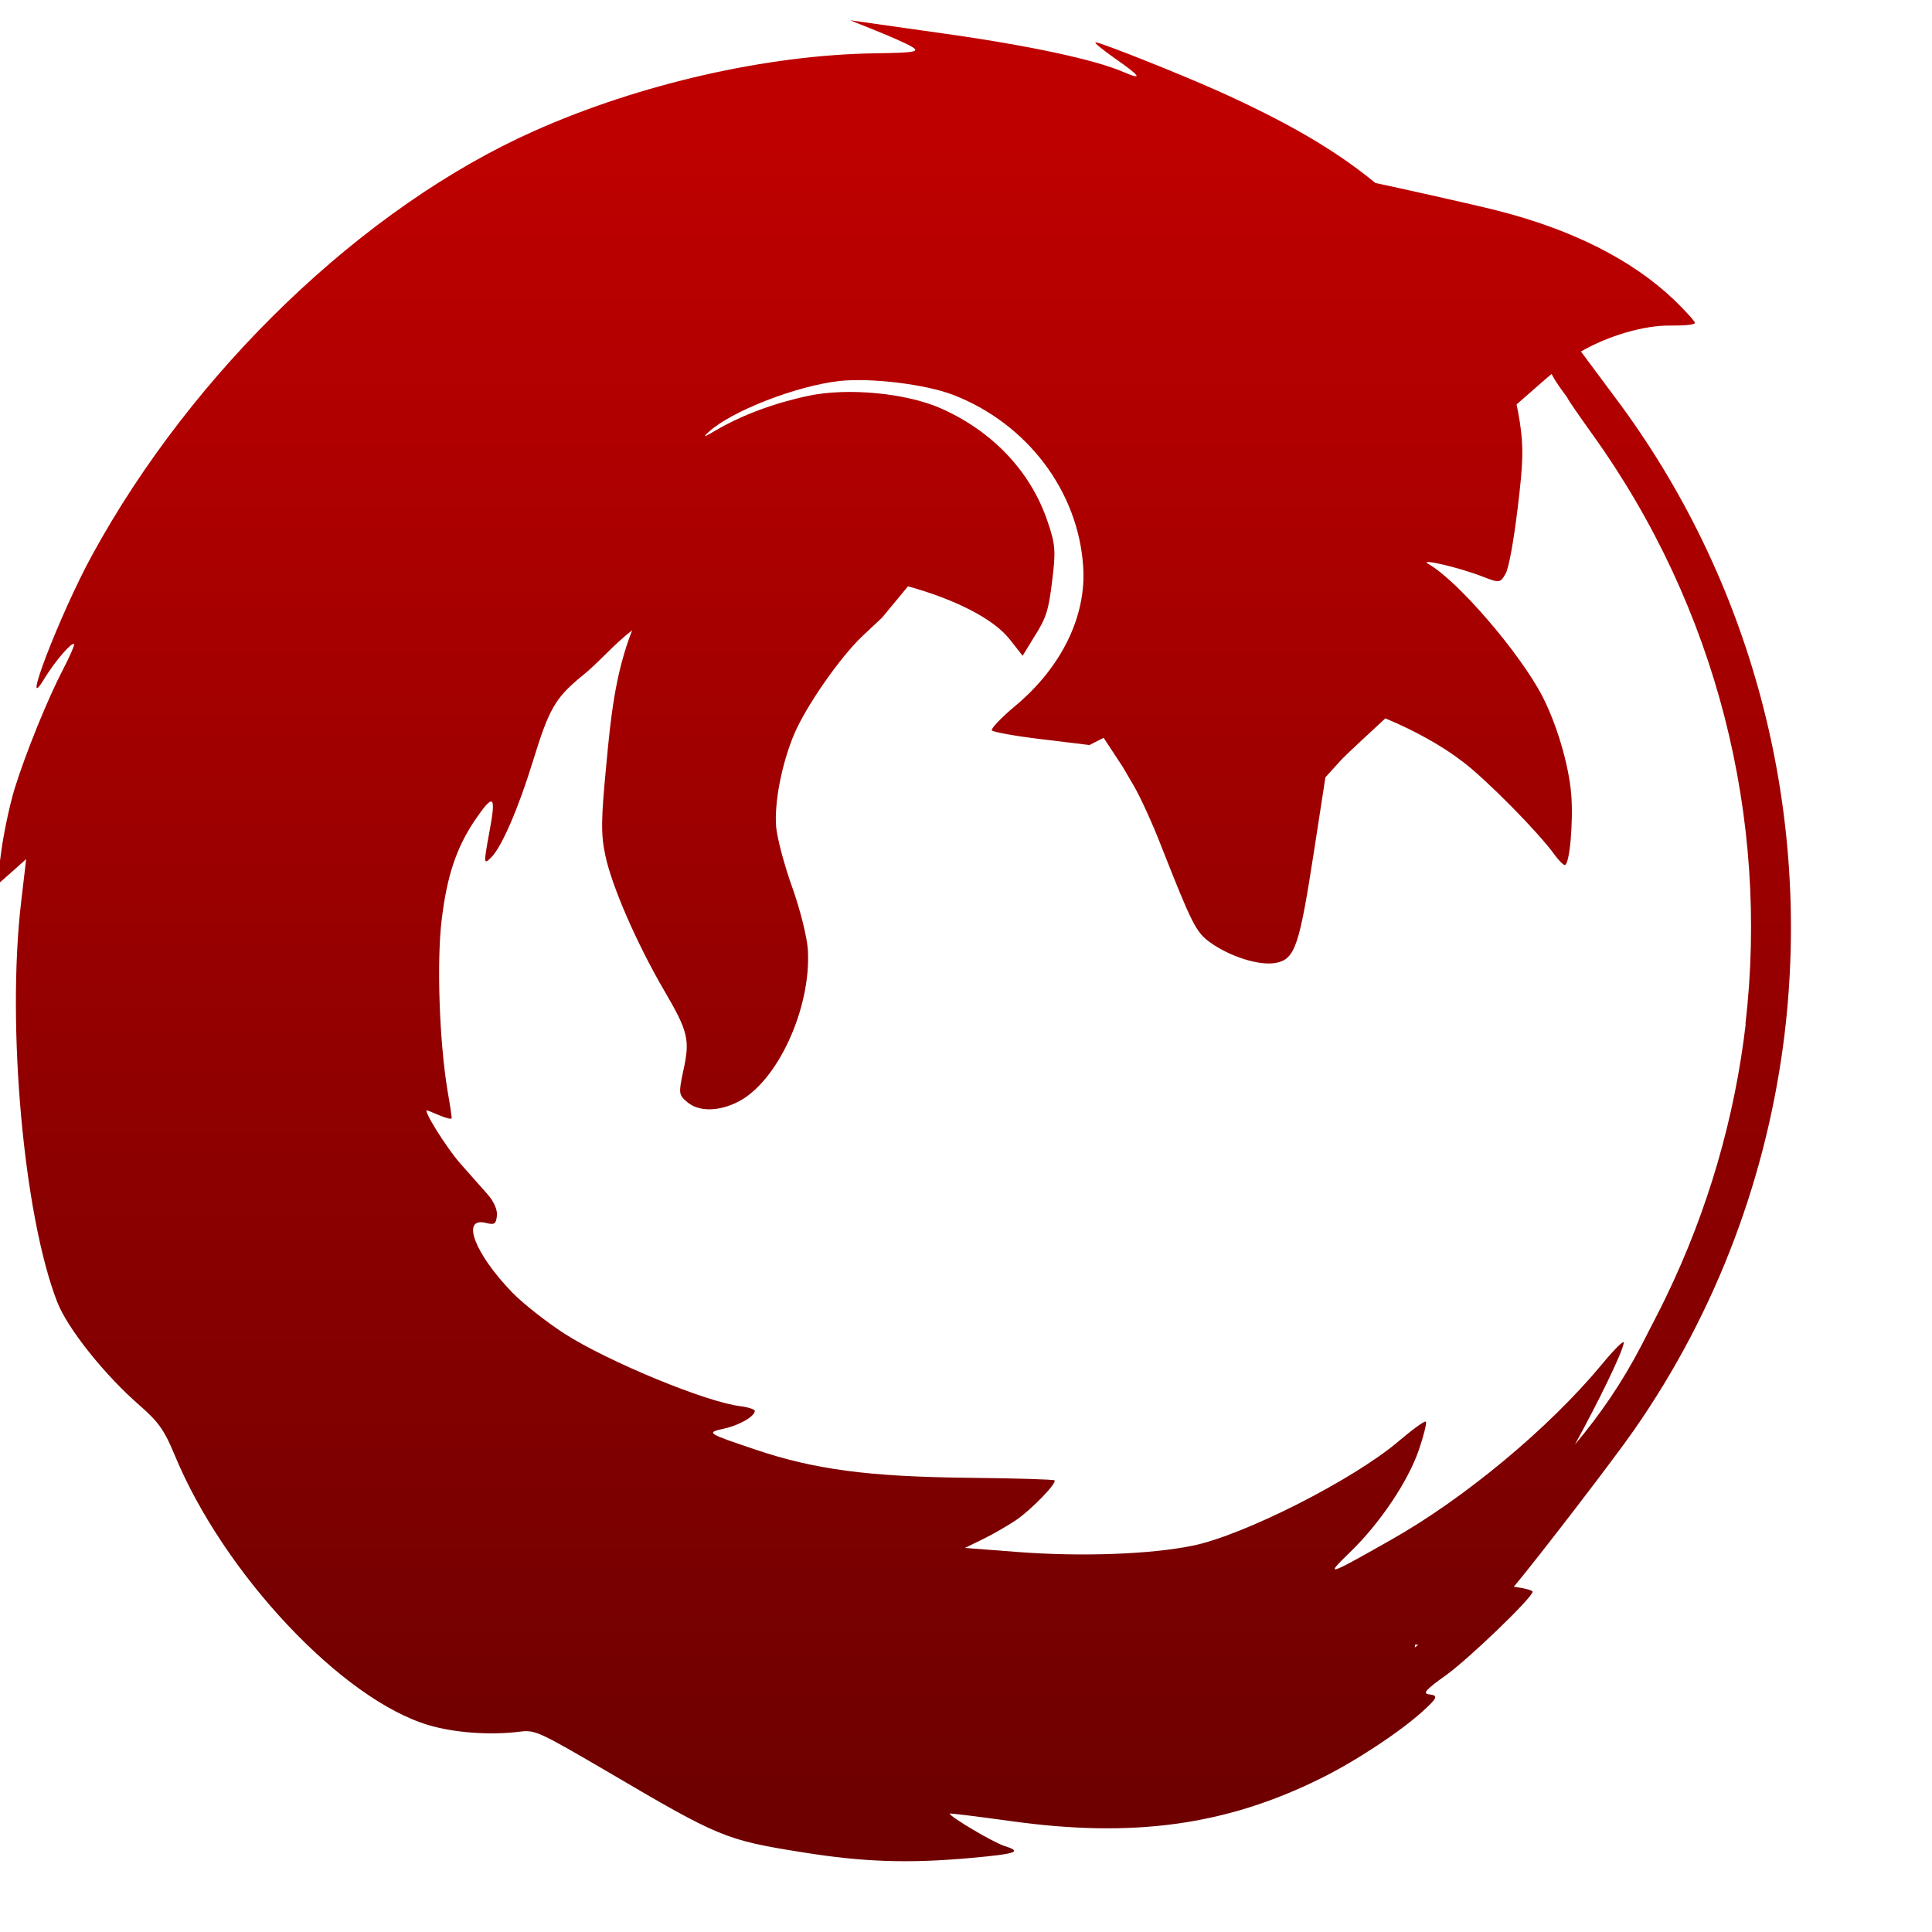 <svg xmlns="http://www.w3.org/2000/svg" xmlns:xlink="http://www.w3.org/1999/xlink" width="64" height="64" viewBox="0 0 64 64" version="1.1"><defs><linearGradient id="linear0" gradientUnits="userSpaceOnUse" x1="0" y1="0" x2="0" y2="1" gradientTransform="matrix(55.992,0,0,56,4.004,4)"><stop offset="0" style="stop-color:#bf0000;stop-opacity:1;"/><stop offset="1" style="stop-color:#6e0000;stop-opacity:1;"/></linearGradient></defs><g id="surface1"><path style=" stroke:none;fill-rule:nonzero;fill:url(#linear0);" d="M 59.117 34.25 C 59.984 27.027 58.172 19.539 53.699 13.43 L 52.371 11.645 C 53.266 11.125 54.465 10.77 55.344 10.785 C 55.781 10.789 56.141 10.758 56.145 10.699 C 56.152 10.648 55.844 10.309 55.465 9.941 C 54.066 8.605 52.086 7.605 49.574 6.969 C 48.887 6.793 46.242 6.203 45.562 6.062 C 44.242 4.973 42.598 4.02 40.309 2.996 C 39 2.414 36.52 1.426 36.297 1.402 C 36.219 1.398 36.508 1.633 36.941 1.941 C 37.785 2.527 37.871 2.668 37.219 2.387 C 36.27 1.973 34.051 1.5 31.203 1.102 L 28.164 0.672 L 29.008 1.012 C 29.473 1.199 29.984 1.426 30.141 1.512 C 30.516 1.715 30.379 1.746 28.977 1.766 C 25.41 1.82 21.203 2.777 17.711 4.332 C 12.051 6.848 6.387 12.277 3.047 18.398 C 1.992 20.324 0.617 23.91 1.484 22.457 C 1.828 21.898 2.383 21.254 2.453 21.336 C 2.473 21.371 2.316 21.738 2.098 22.156 C 1.578 23.152 0.852 24.941 0.477 26.148 C 0.316 26.688 0.117 27.621 0.039 28.227 L -0.109 29.324 L 0.379 28.895 L 0.867 28.457 L 0.703 29.855 C 0.215 33.965 0.781 40.262 1.895 43.129 C 2.234 44.004 3.473 45.559 4.637 46.566 C 5.258 47.109 5.449 47.387 5.789 48.207 C 7.414 52.137 11.34 56.305 14.203 57.148 C 15.055 57.402 16.25 57.488 17.227 57.363 C 17.727 57.301 17.852 57.363 20.09 58.668 C 23.84 60.875 24.031 60.953 26.582 61.359 C 28.594 61.684 30.09 61.734 32.164 61.547 C 33.68 61.41 33.879 61.34 33.277 61.152 C 32.891 61.027 31.449 60.172 31.461 60.078 C 31.461 60.059 32.363 60.172 33.469 60.324 C 37.52 60.891 40.598 60.473 43.738 58.918 C 44.891 58.352 46.34 57.395 47.109 56.707 C 47.633 56.23 47.66 56.164 47.32 56.125 C 47.121 56.094 47.254 55.953 47.902 55.492 C 48.656 54.949 50.746 52.941 50.77 52.73 C 50.773 52.684 50.52 52.613 50.199 52.57 C 50.184 52.57 50.168 52.57 50.145 52.566 C 50.957 51.594 53.461 48.336 54.125 47.379 C 56.895 43.406 58.555 38.879 59.117 34.254 M 57.828 33.926 C 57.465 37.027 56.582 40.09 55.176 42.992 C 55.012 43.336 54.676 43.98 54.359 44.598 C 53.734 45.797 53.016 46.848 52.172 47.852 C 52.926 46.477 53.754 44.797 53.789 44.48 C 53.805 44.371 53.477 44.695 53.062 45.199 C 51.309 47.312 48.504 49.645 46.055 51.023 C 43.938 52.223 43.875 52.238 44.727 51.414 C 45.719 50.453 46.645 49.07 47.004 48.023 C 47.164 47.555 47.266 47.137 47.234 47.094 C 47.203 47.051 46.797 47.348 46.332 47.742 C 44.832 49.02 41.188 50.863 39.508 51.203 C 38.094 51.492 35.82 51.57 33.742 51.414 L 31.965 51.277 L 32.566 50.984 C 32.902 50.82 33.395 50.531 33.664 50.352 C 34.168 50.004 35.008 49.141 34.934 49.039 C 34.906 49.008 33.617 48.969 32.055 48.953 C 28.785 48.918 26.984 48.68 25.035 48.023 C 23.414 47.477 23.383 47.461 23.969 47.328 C 24.473 47.223 24.98 46.934 25.004 46.746 C 25.016 46.691 24.797 46.617 24.527 46.582 C 23.395 46.449 20.141 45.102 18.699 44.18 C 18.121 43.805 17.348 43.203 16.977 42.824 C 15.73 41.539 15.258 40.312 16.086 40.508 C 16.375 40.582 16.426 40.555 16.461 40.281 C 16.484 40.086 16.371 39.812 16.145 39.555 C 15.945 39.328 15.535 38.871 15.242 38.535 C 14.797 38.031 14.004 36.766 14.145 36.781 C 14.16 36.781 14.355 36.863 14.57 36.953 C 14.781 37.043 14.957 37.082 14.961 37.043 C 14.969 37.008 14.906 36.59 14.824 36.125 C 14.555 34.504 14.461 31.852 14.633 30.453 C 14.809 29.008 15.117 28.09 15.723 27.184 C 16.355 26.254 16.445 26.324 16.211 27.562 C 16.02 28.617 16.02 28.648 16.258 28.418 C 16.609 28.086 17.172 26.785 17.66 25.195 C 18.184 23.496 18.387 23.129 19.25 22.418 C 19.852 21.938 20.289 21.383 20.941 20.879 C 20.375 22.32 20.227 23.793 20.086 25.32 C 19.91 27.141 19.902 27.625 20.051 28.332 C 20.266 29.355 21.094 31.258 22.004 32.816 C 22.801 34.176 22.863 34.445 22.633 35.48 C 22.477 36.219 22.48 36.27 22.77 36.512 C 23.145 36.828 23.797 36.828 24.445 36.5 C 25.754 35.84 26.875 33.402 26.762 31.465 C 26.734 31.043 26.508 30.133 26.246 29.398 C 25.984 28.672 25.746 27.773 25.711 27.395 C 25.645 26.59 25.895 25.301 26.309 24.316 C 26.707 23.387 27.812 21.789 28.574 21.066 L 29.223 20.457 L 30.078 19.422 C 31.586 19.84 32.898 20.477 33.453 21.184 L 33.875 21.723 L 34.293 21.043 C 34.656 20.465 34.738 20.207 34.852 19.258 C 34.977 18.266 34.965 18.039 34.707 17.289 C 34.152 15.621 32.867 14.27 31.141 13.516 C 29.996 13.02 28.082 12.836 26.773 13.113 C 25.645 13.352 24.582 13.75 23.73 14.246 C 23.32 14.488 23.258 14.508 23.477 14.309 C 24.23 13.617 26.383 12.781 27.809 12.621 C 28.848 12.508 30.672 12.73 31.578 13.082 C 34.031 14.031 35.73 16.281 35.883 18.793 C 35.984 20.422 35.164 22.105 33.629 23.387 C 33.164 23.773 32.816 24.145 32.855 24.195 C 32.902 24.25 33.645 24.387 34.508 24.488 L 36.09 24.68 L 36.559 24.441 L 37.191 25.402 L 37.559 26.031 C 37.762 26.375 38.18 27.281 38.473 28.043 C 39.473 30.578 39.613 30.871 40.07 31.207 C 40.738 31.691 41.727 32.004 42.273 31.895 C 42.898 31.773 43.043 31.332 43.516 28.277 L 43.906 25.75 L 44.387 25.219 C 44.574 25.008 45.43 24.227 45.891 23.797 C 46.859 24.199 47.777 24.707 48.473 25.246 C 49.254 25.84 50.957 27.57 51.469 28.277 C 51.613 28.48 51.777 28.648 51.832 28.656 C 51.996 28.672 52.125 27.203 52.047 26.285 C 51.961 25.312 51.57 23.996 51.098 23.074 C 50.355 21.637 48.293 19.238 47.32 18.684 C 46.957 18.477 48.328 18.793 49.105 19.098 C 49.68 19.32 49.695 19.312 49.871 19.012 C 49.98 18.828 50.137 17.957 50.273 16.848 C 50.461 15.297 50.473 14.824 50.344 13.969 C 50.309 13.777 50.281 13.586 50.238 13.398 C 50.531 13.148 51 12.723 51.398 12.387 C 51.57 12.734 51.934 13.172 51.926 13.188 C 51.926 13.215 52.297 13.754 52.75 14.387 C 56.883 20.145 58.609 27.117 57.82 33.926 M 46.98 54.488 C 46.941 54.52 46.906 54.547 46.867 54.574 L 46.879 54.477 Z M 46.98 54.488 "/></g></svg>
